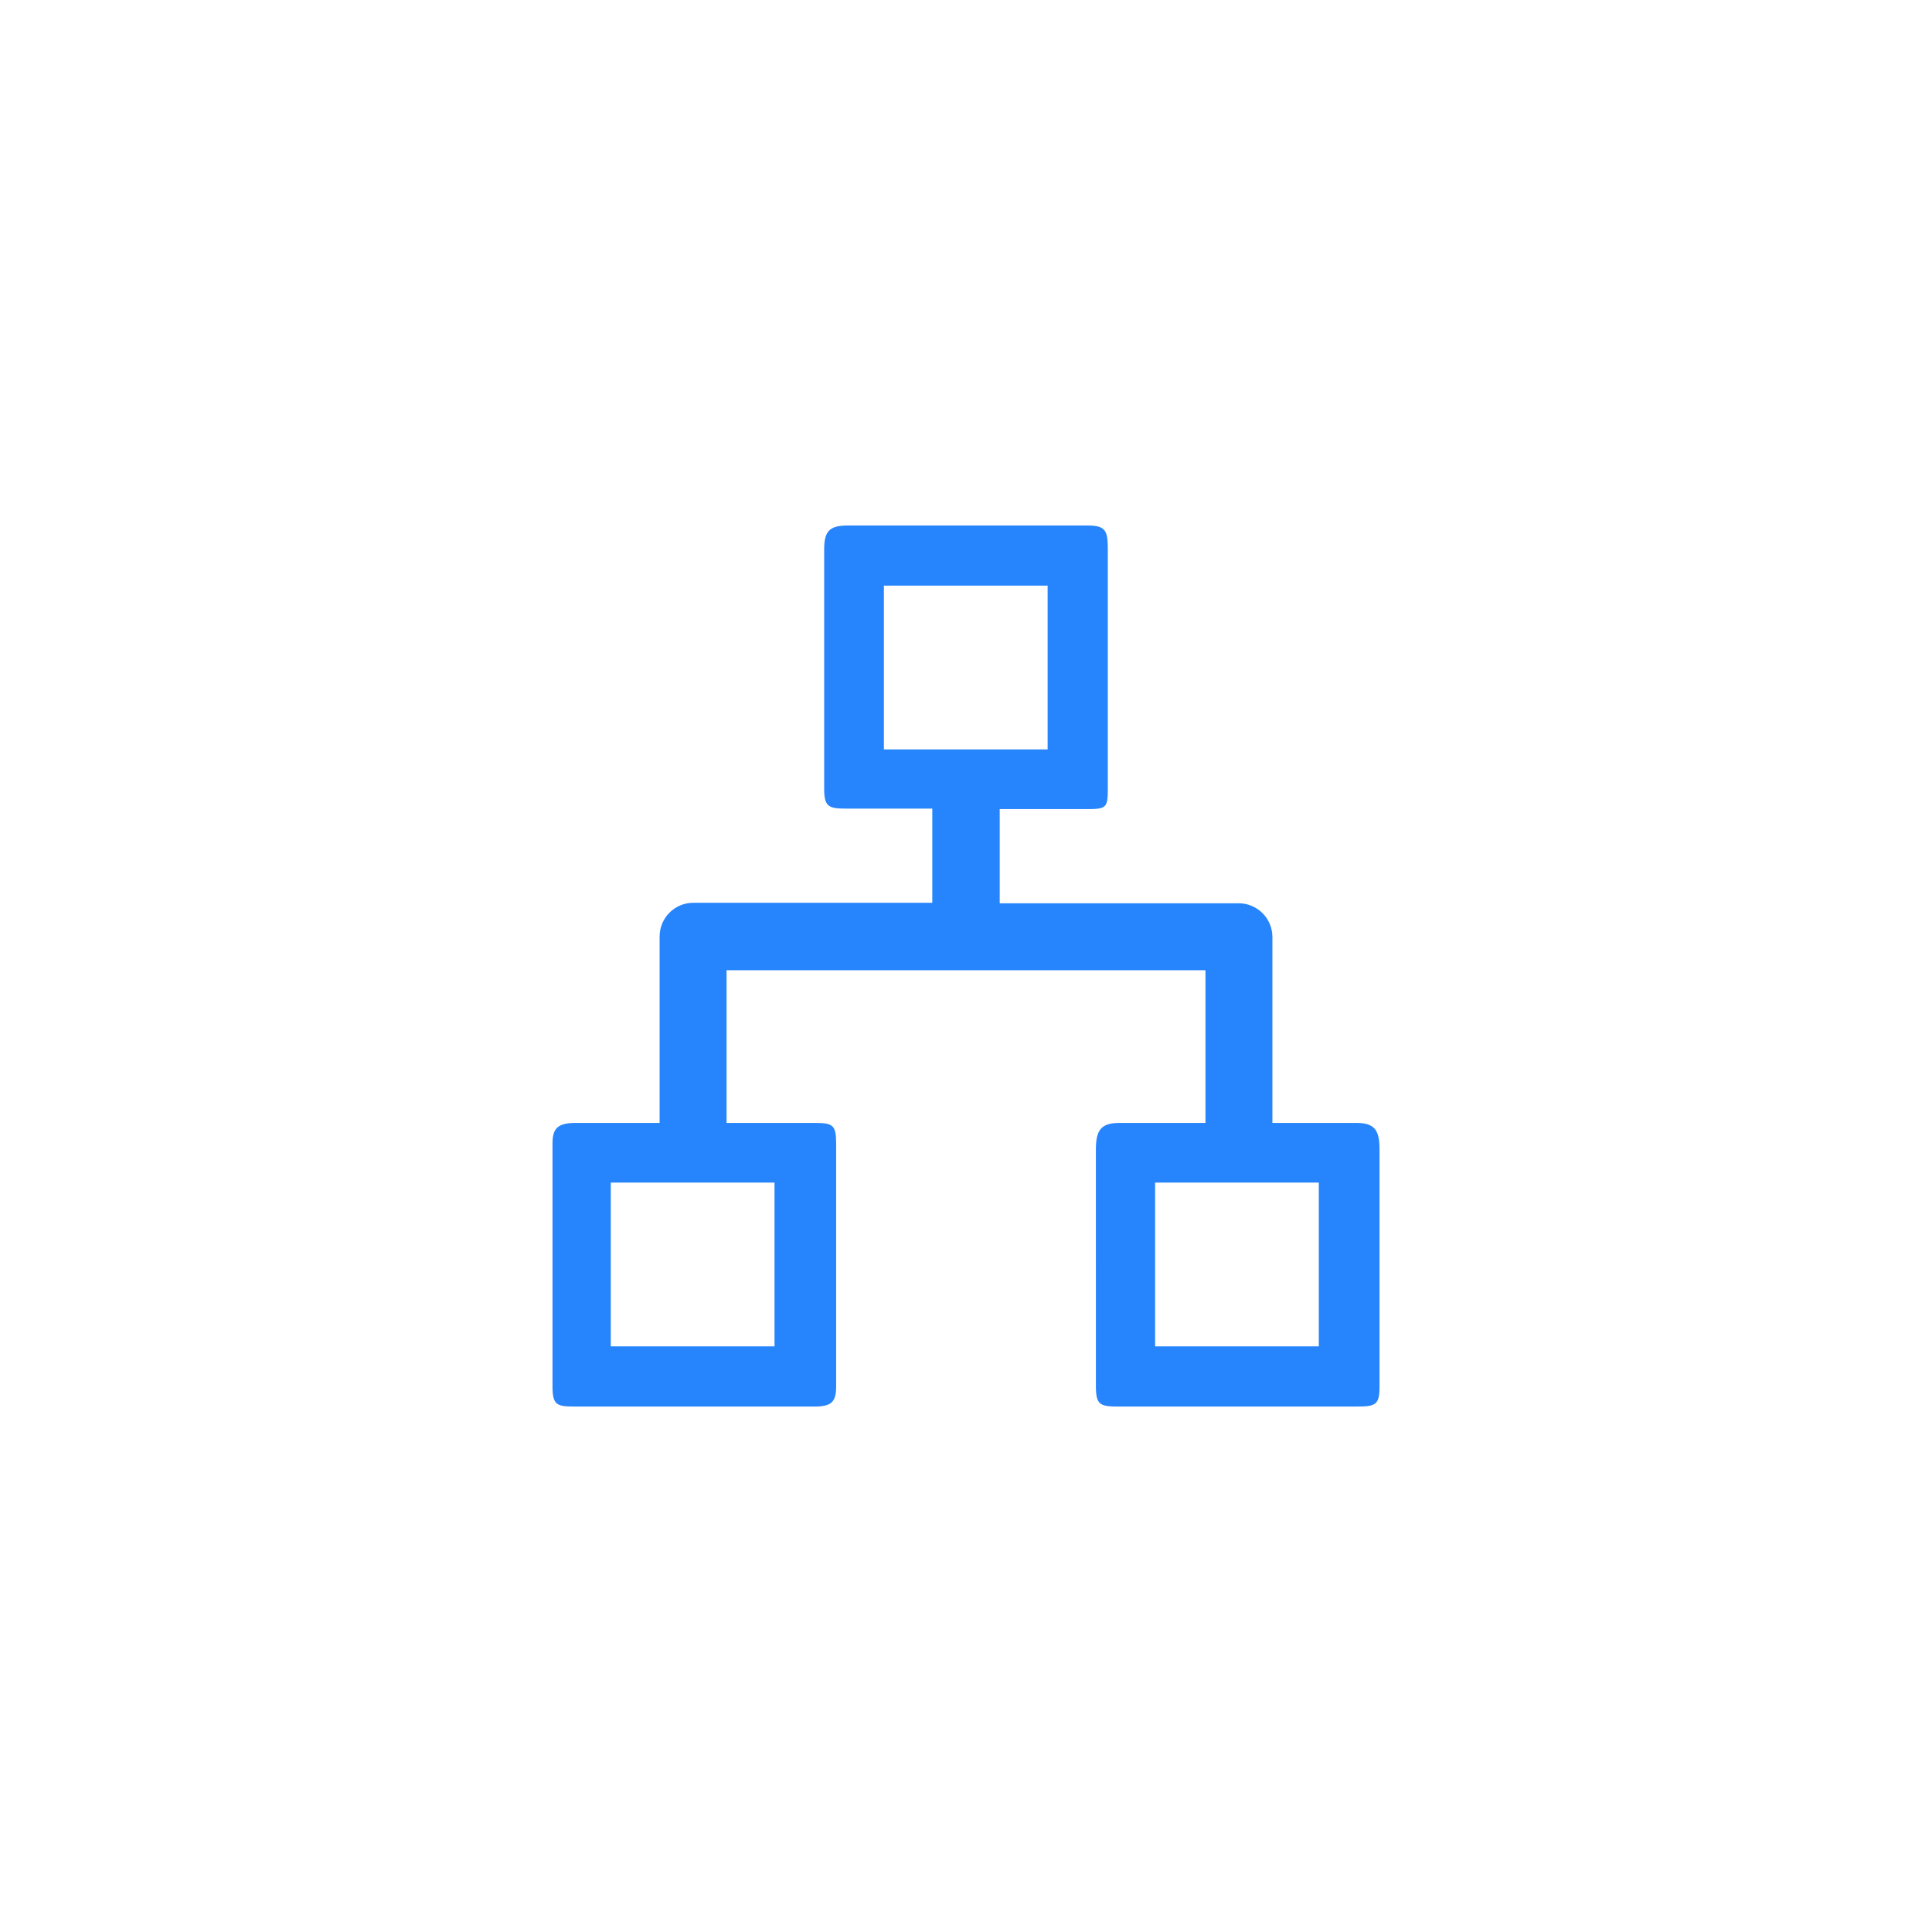 <?xml version="1.0" standalone="no"?><!DOCTYPE svg PUBLIC "-//W3C//DTD SVG 1.1//EN" "http://www.w3.org/Graphics/SVG/1.1/DTD/svg11.dtd"><svg t="1631345437518" class="icon" viewBox="0 0 1024 1024" version="1.1" xmlns="http://www.w3.org/2000/svg" p-id="2103" xmlns:xlink="http://www.w3.org/1999/xlink" width="200" height="200"><defs><style type="text/css"></style></defs><path d="M305.006 595.182h44.599v-98.816c0-9.728 7.863-17.865 17.865-17.865h126.665v-49.92h-44.69c-9.728 0-12.617-0.366-12.617-10.35v-126.903c0-9.728 2.633-12.8 12.617-12.8h126.958c9.728 0 10.752 2.798 10.752 12.8v126.903c0 9.728-0.768 10.606-10.752 10.606h-46.537v49.92h126.665c9.728 0 17.865 7.881 17.865 17.865v98.56h44.672c9.728 0 12.105 4.114 12.105 14.08v125.678c0 9.728-2.121 10.551-12.105 10.551h-125.915c-9.728 0-12.306-0.549-12.306-10.551V609.28c0-9.728 2.304-14.098 12.306-14.098h45.769v-80.951H385.097v80.951h46.555c9.728 0 11.52 0.969 11.52 10.953v128.805c0 8.411-2.798 10.551-11.52 10.551H305.006c-9.728 0-12.16-0.549-12.16-10.551v-128.805c0-7.424 2.103-10.971 12.16-10.971z m250.258-284.782H468.48v86.802h86.784v-86.802z m143.726 316.398h-86.766v86.802h86.784v-86.802z m-288.475 0h-86.784v86.802h86.784v-86.802z" fill="#2684FC" p-id="2104"></path></svg>